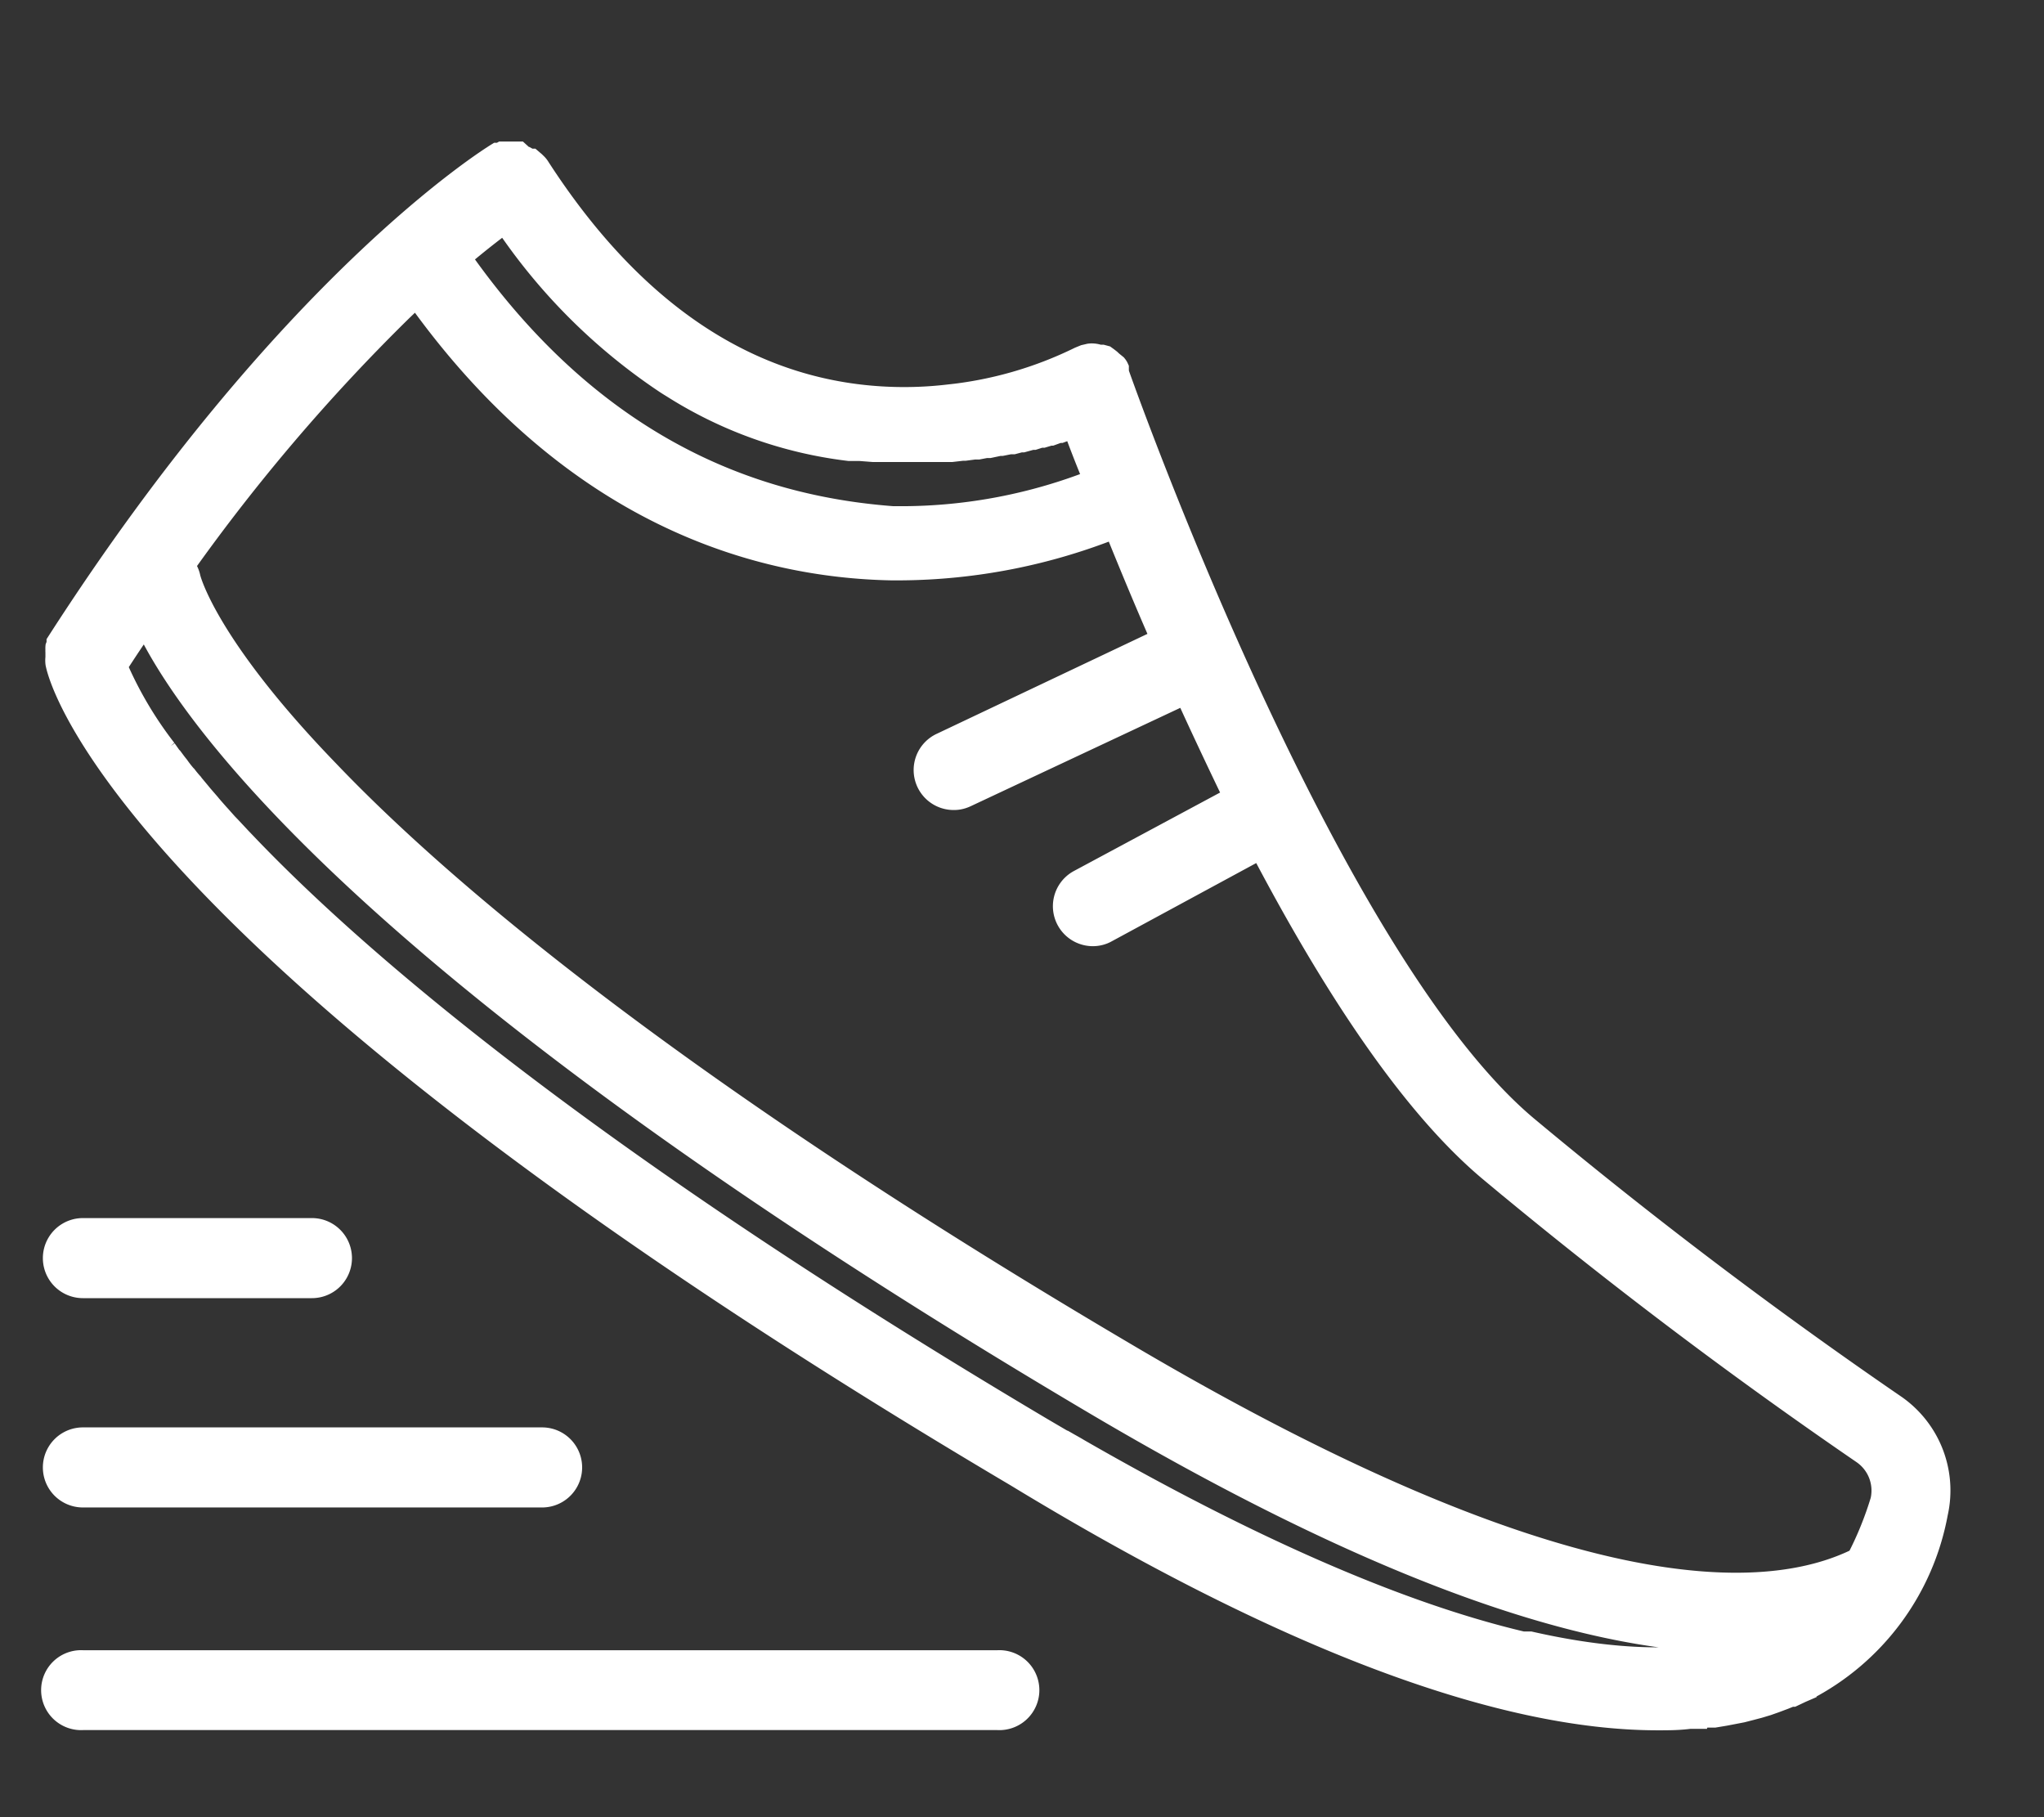 <?xml version="1.0" encoding="utf-8"?>
<svg xmlns="http://www.w3.org/2000/svg" width="18" height="16" viewBox="0 0 18 16">
    <rect x="0" y="0" width="18" height="16" fill="#333333" stroke="none"/>
    <g fill="none" fill-rule="evenodd">
        <g fill="#FFF" fill-rule="nonzero" stroke="#FFF" stroke-width=".2">
            <path d="M16.68 12.375a43.272 43.272 0 0 1-3.234-2.449c-1.79-1.5-3.587-6.594-3.605-6.646a.068.068 0 0 0 0-.02v-.018a.105.105 0 0 0-.015-.024l-.037-.03-.017-.016-.022-.017-.018-.013-.026-.007h-.028a.195.195 0 0 0-.042-.01.164.164 0 0 0-.042 0l-.043.01-.044.018c-.367.18-.763.293-1.17.334a3.339 3.339 0 0 1-.459.02c-1.23-.031-2.284-.717-3.132-2.027a.16.16 0 0 0-.031-.038l-.01-.01-.027-.023h-.015l-.027-.015h-.017l-.053-.048h-.144l-.02.011H4.38c-.074.046-1.843 1.148-3.87 4.3v.019a.11.11 0 0 0-.01.02.14.14 0 0 0 0 .024.12.12 0 0 0 0 .022v.048c-.002.016-.002.033 0 .05.018.097.537 2.469 8.45 7.152 2.36 1.435 4.257 2.143 5.648 2.143.097 0 .184 0 .284-.013h.051a.947.947 0 0 0 .101-.011h.065l.09-.015.068-.013.083-.016.074-.019.076-.02.073-.022.068-.024.08-.03.059-.024h.016l.074-.035.037-.016a2.194 2.194 0 0 0 1.157-1.555.905.905 0 0 0-.374-.947zM4.444 1.952l.026.037.046.064c.366.52.826.968 1.356 1.32l.022.014.031.019c.47.298 1.001.487 1.554.553h.095l.116.009H8.38l.095-.011h.022l.083-.011h.034l.068-.013h.03l.09-.019h.02l.07-.014h.03l.064-.017h.02l.08-.022h.018l.059-.019h.022l.06-.018h.012l.066-.024h.016l.048-.018h.017l.055-.022c.044.121.105.281.184.471a4.645 4.645 0 0 1-1.696.326h-.083c-1.047-.079-2.547-.479-3.816-2.29.162-.138.297-.241.396-.315zm-.91.778.134-.128C5.052 4.548 6.7 4.987 7.847 5.01h.092A5.177 5.177 0 0 0 9.82 4.64c.12.297.258.632.415.99l-1.94.92a.252.252 0 0 0 .108.482c.038 0 .074-.01.107-.026l1.933-.907c.135.297.28.605.433.922l-1.373.737a.252.252 0 0 0 .12.473c.042 0 .083-.01.12-.031l1.361-.737c.601 1.146 1.303 2.248 2.027 2.85a43.627 43.627 0 0 0 3.274 2.478c.137.094.202.26.166.422-.054.178-.124.351-.21.516-.842.418-2.651.442-6.482-1.826-3.983-2.35-6.004-4.077-6.99-5.11-1.07-1.106-1.218-1.685-1.223-1.705a.232.232 0 0 0-.052-.107 16.755 16.755 0 0 1 1.92-2.251zM2.2 7.472l-.09-.094-.026-.028-.06-.064-.029-.03-.057-.064-.022-.024c-.026-.03-.051-.057-.075-.087l-.065-.075-.018-.022-.05-.06a.118.118 0 0 1-.018-.023.902.902 0 0 1-.054-.065l-.01-.01a1.114 1.114 0 0 1-.06-.078c-.02-.024-.037-.048-.055-.072l-.01-.01-.045-.064a3.401 3.401 0 0 1-.435-.737c.086-.134.173-.263.258-.388.353.759 1.88 3.042 8.348 6.87 2.364 1.399 4.261 2.106 5.65 2.106.115 0 .224 0 .33-.015h-.03l-.049.02h-.026l-.047.017c-.433.151-1.065.197-1.98-.01h-.067c-1.263-.297-2.687-.996-3.906-1.696a2.673 2.673 0 0 0-.124-.07l-.04-.022-.157-.092C5.214 10.232 3.195 8.505 2.2 7.472zM8.785 14.63H.73a.252.252 0 1 0 0 .503h8.055a.252.252 0 1 0 0-.503zM2.747 11.33a.252.252 0 0 0 0-.505H.73a.252.252 0 1 0 0 .505h2.017zM4.774 13.173a.252.252 0 0 0 0-.505H.73a.252.252 0 1 0 0 .505h4.044z"/>
        </g>
        <path d="M.266.74h17v15h-17z"/>
    </g>
</svg>